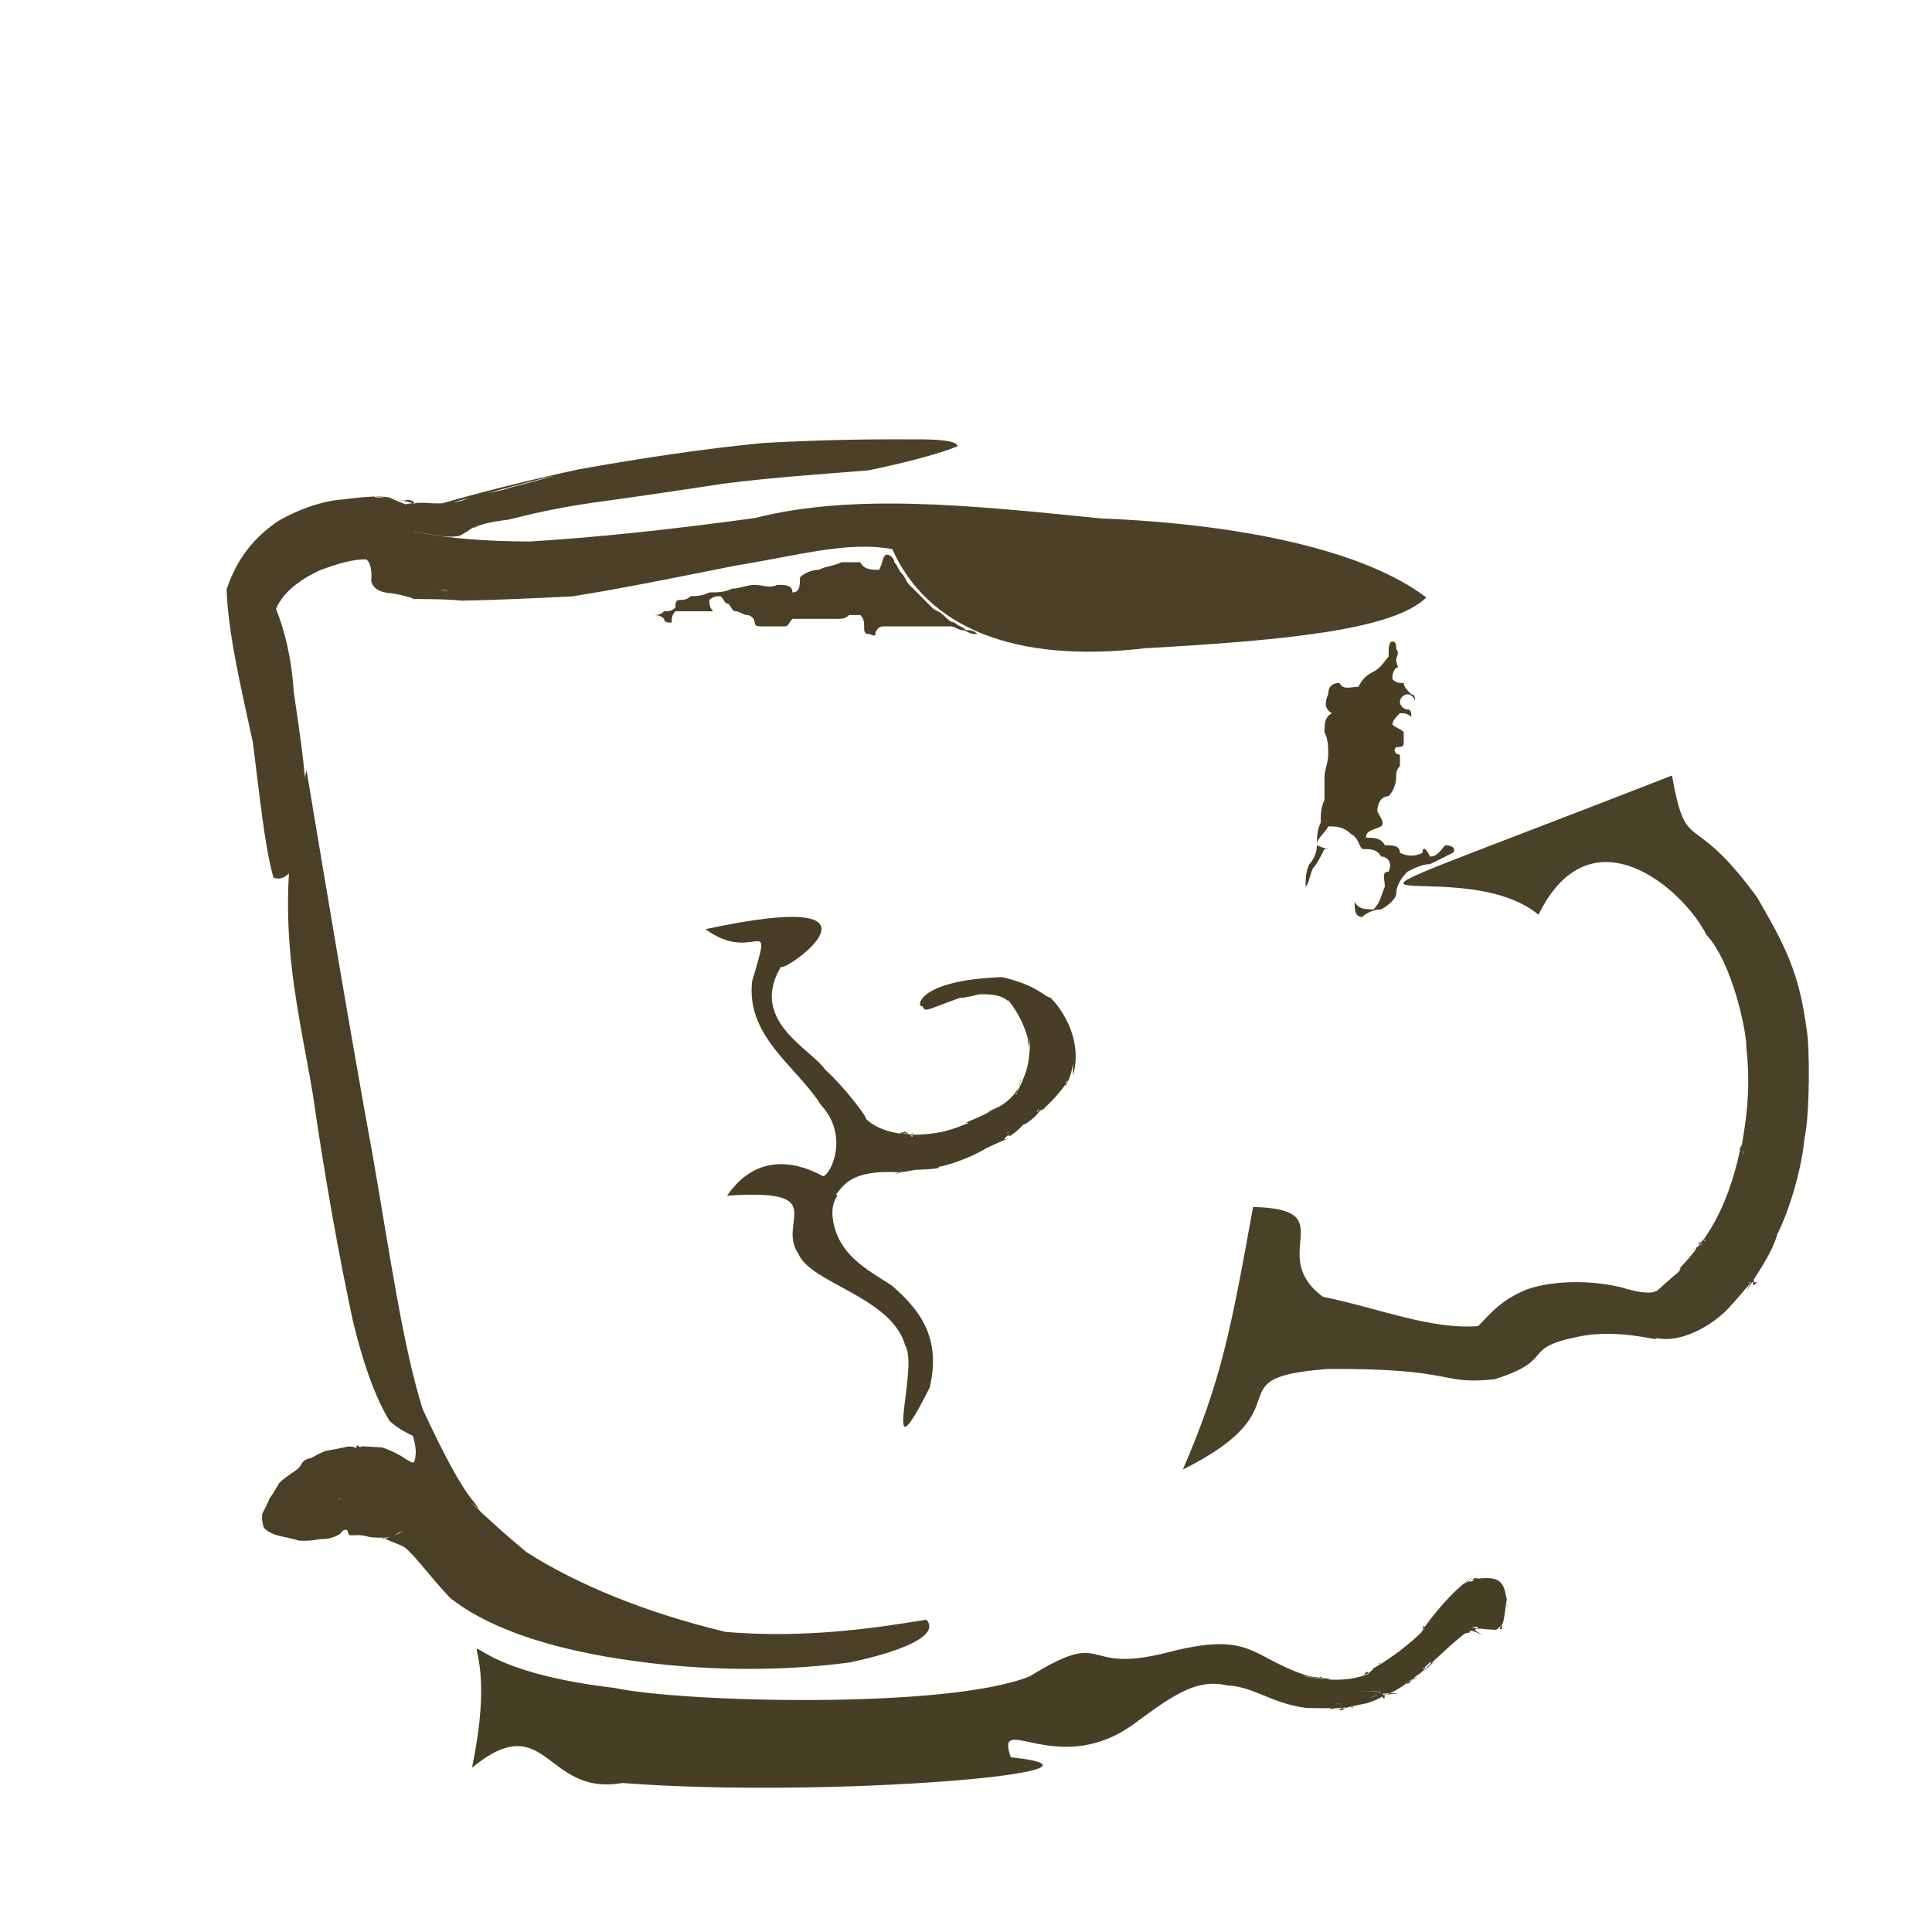 <?xml version="1.0" ?>
<svg xmlns="http://www.w3.org/2000/svg" version="1.1" width="512" height="512">
  <defs/>
  <g>
    <path d="M 443.091 205.518 C 447.061 227.315 447.989 213.605 465.658 237.809 C 473.236 250.893 476.787 257.775 478.791 272.864 C 479.618 277.313 479.659 295.092 478.224 301.609 C 477.393 310.229 474.184 320.696 471.03 327.029 C 469.461 332.509 465.466 337.74 462.78 342.283 C 466.171 335.253 463.51 342.146 465.143 340.277 C 465.971 339.673 465.587 339.73 464.682 339.878 C 465.398 339.125 464.422 340.245 463.398 339.724 C 464.461 341.19 464.306 336.474 464.7 340.429 C 465.563 337.218 463.297 341.124 458.016 346.744 C 455.519 349.568 446.601 356.399 438.66 354.531 C 441.468 356.072 429.251 351.757 417.946 354.305 C 402.732 357.393 412.602 360.284 396.085 365.518 C 381.04 367.091 386.512 362.56 351.744 362.794 C 320.828 365.216 347.082 372.681 313.462 389.444 C 323.625 365.997 326.19 352.406 332.082 319.859 C 356.195 320.437 335.41 332.345 350.579 343.658 C 365.482 346.712 379.018 352.385 391.733 351.437 C 395.262 347.715 397.865 344.654 403.96 341.982 C 409.156 339.824 421.371 338.199 433.799 342.325 C 424.068 339.471 437.558 344.206 439.049 341.893 C 437.369 344.007 446.164 335.438 444.939 337.27 C 444.18 337.982 447.13 333.854 443.47 337.86 C 450.486 330.537 450.619 329.442 447.876 331.815 C 452.079 328.589 448.146 332.497 451.405 328.538 C 449.68 331.192 452.813 328.891 449.218 329.562 C 452.278 328.949 450.533 328.733 450.479 329.539 C 451.816 329.065 449.952 329.005 453.039 328.015 C 450.509 329.06 450.426 328.047 451.976 328.993 C 451.52 327.941 450.978 329.667 450.106 329.419 C 450.836 330.176 450.915 328.085 450.458 330.593 C 451.481 327.974 448.946 329.801 450.459 329.005 C 450.486 329.36 449.402 330.92 452.42 327.539 C 453.3 327.467 452.336 327.187 448.963 331.95 C 450.472 329.495 457.678 322.45 461.437 303.279 C 462.374 307.354 460.362 305.462 461.462 307.353 C 460.588 307.318 461.928 305.241 461.49 306.617 C 460.584 308.082 462.126 303.5 461.023 308.4 C 462.335 303.015 461.877 303.776 461.291 307.749 C 461.548 303.112 459.88 303.483 461.683 304.784 C 461.326 308.832 463.691 300.74 460.97 308.301 C 461.17 303.383 464.535 293.007 462.809 277.64 C 462.994 274.053 459.2 255.153 452.232 247.773 C 446.161 235.59 421.574 214.142 407.719 242.41 C 385.39 223.867 323.908 252.015 443.091 205.518" stroke-width="0.0" fill="rgb(74, 65, 41)" opacity="0.999" stroke="rgb(25, 218, 179)" stroke-opacity="0.812" stroke-linecap="round" stroke-linejoin="round"/>
    <path d="M 265.633 258.953 C 275.048 261.207 276.387 263.904 278.324 264.397 C 279.517 265.254 287.462 274.24 284.356 285.026 C 284.263 278.341 284.748 284.351 282.339 287.816 C 283.006 287.596 282.93 284.767 282.283 287.854 C 285.725 281.512 281.635 290.362 274.833 295.149 C 280.225 291.394 274.121 295.386 274.941 294.6 C 276.17 292.377 273.415 296.088 275.73 293.929 C 274.994 296.293 267.53 300.842 273.76 295.513 C 270.722 298.415 268.065 301.624 267.225 300.577 C 268.423 300.438 265.651 301.096 268.122 299.189 C 265.424 301.469 267.598 299.727 267.433 300.083 C 270.023 300.3 265.979 302.004 267.8 300.296 C 266.298 301.574 265.225 302.296 267.235 301.69 C 261.523 303.942 254.868 307.688 261.76 304.023 C 258.315 306.449 247.612 310.61 245.231 309.165 C 247.731 308.871 254.226 309.769 239.804 310.091 C 248.501 309.073 240.798 310.351 237.307 310.951 C 236.432 311.289 241.488 310.41 237.564 310.506 C 235.156 310.579 236.318 310.249 238.185 310.572 C 233.877 310.208 243.679 309.736 238.225 310.656 C 225.585 309.984 223.621 314.045 221.487 316.646 C 222.854 316.571 220.282 317.527 220.625 322.373 C 221.738 332.49 229.798 336.396 236.364 340.704 C 243.827 347.171 249.454 354.51 246.396 367.684 C 232.961 394.299 243.578 362.192 239.939 356.716 C 236.396 343.646 214.79 340.17 211.572 332.231 C 205.729 323.824 220.678 314.909 192.662 316.88 C 202.438 302.661 215.953 310.628 218.146 311.719 C 220.178 311.264 225.165 301.001 217.549 292.818 C 211.099 282.558 197.57 274.686 199.34 259.935 C 205.184 240.571 200.134 255.89 186.948 246.247 C 241.754 234.433 206.494 258.671 207.036 256.081 C 198.277 270.476 215.059 278.059 218.634 283.409 C 224.541 288.849 230.154 296.67 229.492 296.517 C 235.051 301.861 244.731 299.97 238.494 300.958 C 242.2 298.456 239.916 300.614 238.635 299.866 C 241.776 301.193 241.789 302.346 241.982 300.004 C 242.732 303.003 236.899 297.439 241.035 303.226 C 236.579 297.999 243.973 302.291 239.142 299.502 C 245.67 303.906 240.453 300.451 242.035 301.751 C 238.867 300.253 241.584 299.854 238.832 300.172 C 242.546 300.975 237.42 300.95 238.886 300.17 C 239.889 299.864 241.822 301.42 238.437 299.92 C 241.736 302.27 256.178 298.529 248.521 300.148 C 253.994 299.186 256.634 297.245 256.133 297.994 C 255.55 297.808 258.071 297.243 256.37 297.831 C 257.235 297.14 257.071 297.923 256.194 297.447 C 254.418 297.913 259.07 296.614 265.103 293.081 C 258.951 295.986 262.694 294.186 262.621 294.477 C 259.679 295.356 269.654 292.69 270.573 285.945 C 268.438 293.448 269.194 287.881 270.313 289.323 C 270.081 288.981 268.989 289.146 269.317 290.527 C 268.715 289.571 274.52 282.969 272.262 274.596 C 273.282 282.051 272.875 276.683 272.979 274.862 C 272.489 280.861 273.157 277.667 272.92 278.401 C 272.242 269.942 265.46 262.962 267.341 265.484 C 264.198 262.247 256.939 264.227 260.155 263.111 C 263.357 262.653 254.268 264.884 254.599 264.359 C 244.811 267.884 245.352 268.279 244.406 266.615 C 242.886 267.28 242.485 259.741 265.633 258.953" stroke-width="0.0" fill="rgb(72, 62, 39)" opacity="0.997" stroke="rgb(6, 196, 117)" stroke-opacity="0.841" stroke-linecap="round" stroke-linejoin="round"/>
    <path d="M 390.538 418.837 C 389.473 417.758 394.318 418.403 389.397 418.666 C 398.39 417.249 399.178 418.733 399.569 428.8 C 399.201 421.711 399.275 428.716 399.36 422.861 C 399.284 423.205 398.404 433.22 397.666 429.749 C 399.175 431.974 396.061 433.418 398.228 431.555 C 395.79 432.546 400.201 428.861 396.508 431.915 C 388.448 431.61 393.978 431.036 390.042 431.163 C 394.219 432.527 388.9 431.061 393.836 430.724 C 393.101 432.47 388.124 430.691 393.022 433.339 C 387.04 430.625 390.543 433.298 388.241 432.298 C 391.969 431.719 388.768 432.259 388.212 432.969 C 390.886 431.831 387.182 433.326 389.596 432.581 C 389.609 430.86 382.344 438.048 376.333 443.485 C 383.693 437.448 377.343 442.823 379.586 439.73 C 379.26 440.563 376.679 442.357 377.526 442.109 C 378.466 440.998 375.133 443.563 378.954 441.55 C 370.699 447.538 372.496 446.037 375.712 444.387 C 372.085 445.471 376.843 444.355 372.573 445.429 C 376.966 443.836 370.322 448.517 373.992 444.953 C 371.409 447.634 365.336 450.449 367.423 448.408 C 366.484 450.354 367.092 447.322 366.91 450.153 C 366.573 449.079 365.549 448.539 367.209 450.075 C 366.757 449.349 366.893 451.528 365.579 447.978 C 365.889 450.331 368.066 448.427 370.387 449.027 C 370.051 448.403 364.47 448.917 363.616 449.237 C 365.151 449.004 369.014 448.062 362.703 449.982 C 369.119 448.33 365.338 447.882 357.453 448.27 C 364.512 447.909 371.059 448.345 362.495 451.311 C 354.111 452.973 353.509 453.803 356.379 452.24 C 355.402 452.961 356.944 452.893 352.667 452.675 C 354.339 451.499 355.391 450.786 352.338 452.995 C 356.838 452.063 353.623 454.868 357.567 451.886 C 356.507 452.63 358.291 451.912 352.94 451.136 C 362.496 452.877 356.815 452.555 358.313 452.307 C 358.033 451.617 361.096 453.004 346.231 452.629 C 337.068 451.489 332.181 446.919 325.323 446.673 C 317.729 444.85 311.838 448.499 301.667 455.994 C 280.815 472.299 263.414 452.952 267.864 465.691 C 303.409 469.482 219.191 476.708 164.932 472.506 C 144.304 476.175 145.045 452.177 125.078 468.461 C 135.361 419.392 106.03 440.651 162.772 447.302 C 180.82 451.192 251.306 452.999 272.893 444.245 C 294.473 430.951 285.629 444.208 310.168 437.721 C 332.455 432.101 331.511 439.623 347.357 444.349 C 338.696 442.764 352.949 445.42 350 444.347 C 348.255 445.343 357.635 444.897 348.314 444.627 C 351.808 444.73 356.312 446.032 344.935 444.042 C 362.026 447.958 366.638 439.798 362.754 444.256 C 362.8 442.787 362.075 442.707 361.451 443.855 C 364.259 442.983 362.52 442.637 366.322 440.798 C 362.394 441.075 370.101 440.557 363.833 442.199 C 371.24 438.06 378.682 431.275 379.178 429.415 C 377.53 432.617 377.299 431.662 376.689 430.794 C 377.896 433.012 376.493 429.31 377.575 431.422 C 375.667 433.004 379.5 428.68 376.531 432.933 C 376.824 431.548 385.269 420.746 390.22 418.061 C 385.135 421.761 390.207 418.154 389.492 419.21 C 392.84 418.476 386.903 419.097 385.11 423.377 C 386.69 419.348 385.947 423.137 386.844 421.17 C 386.554 422.668 384.704 420.991 390.538 418.837" stroke-width="0.0" fill="rgb(71, 62, 38)" opacity="0.996" stroke="rgb(247, 152, 166)" stroke-opacity="0.988" stroke-linecap="round" stroke-linejoin="round"/>
    <path d="M 103.146 137.697 C 119.346 132.378 136.083 128.154 153.055 124.44 C 169.904 121.411 186.606 118.896 202.42 117.386 C 217.223 116.567 230.557 116.356 241.562 116.436 C 249.529 116.336 253.774 116.943 253.742 118.264 C 249.143 120.169 240.88 122.413 230.138 124.656 C 217.915 125.638 204.8 126.498 191.407 128.223 C 178.599 130.182 167.022 131.883 156.521 133.305 C 147.522 134.609 140.317 136.319 134.677 137.724 C 130.315 138.242 127.415 138.948 126.102 139.651 C 125.447 139.984 125.32 140.026 125.595 139.653 C 126.173 139.354 126.788 138.828 127.148 138.23 C 127.25 137.851 127.237 137.793 127.231 138.066 C 126.975 138.689 126.327 139.17 125.472 139.72 C 124.457 140.425 123.201 141.262 121.815 141.984 C 120.246 142.328 118.32 142.279 116.141 141.952 C 113.712 141.623 111.305 141.133 109.65 140.801 C 109.241 140.834 110.289 140.906 113.346 141.56 C 119.124 142.535 127.912 143.469 140.323 143.503 C 157.052 142.498 176.672 140.497 199.986 137.291 C 226.134 130.706 256.359 133.814 291.84 137.396 C 329.968 138.92 361.996 146.116 377.991 158.342 C 369.256 166.875 340.997 169.695 303.465 171.79 C 268.431 175.905 245.719 166.117 236.46 145.537 C 224.745 143.272 210.835 147.359 194.949 149.888 C 178.818 153.1 164.741 155.977 151.615 158.049 C 140.069 158.623 130.364 159.036 122.474 159.181 C 116.498 158.635 111.999 158.834 109.453 158.712 C 108.752 158.147 108.954 158.375 109.839 158.236 C 111.013 158.015 112.309 157.542 113.755 156.88 C 115.429 156.369 117.192 156.334 118.824 156.622 C 119.685 156.963 119.813 157.041 119.598 157.01 C 119.243 156.819 118.727 156.509 117.978 156.383 C 116.971 156.372 115.746 156.388 114.325 156.815 C 112.92 157.724 111.355 158.393 109.659 158.628 C 107.574 158.007 105.084 157.295 102.604 157.109 C 100.387 156.776 98.929 155.841 98.38 154.15 C 98.534 151.575 98.412 149.441 97.125 148.271 C 94.534 148.047 89.823 149.179 84.632 151.192 C 79.408 153.674 74.991 156.941 73.153 161.369 C 75.236 166.573 77.203 173.634 77.852 183.404 C 79.613 195.271 81.524 207.73 81.46 219.479 C 79.543 229.044 76.183 234.039 72.469 232.576 C 70.163 224.501 68.916 211.658 66.998 196.64 C 63.702 181.618 60.498 167.927 60.043 156.243 C 62.79 147.847 67.661 142.075 73.934 137.951 C 79.158 134.982 85.171 132.796 90.785 132.357 C 95.472 131.809 99.801 131.257 103.294 131.834 C 106.016 132.483 108.066 132.989 109.538 133.365 C 110.316 133.621 110.399 133.785 110.068 133.531 C 109.582 132.832 108.63 132.141 107.089 132.666 C 105.54 132.375 103.992 132.028 102.479 131.803 C 101.119 131.813 99.94 131.72 99.052 131.53 C 98.676 131.477 98.718 131.465 99.003 131.578 C 99.75 131.92 100.972 131.987 102.136 131.758 C 103.682 131.931 105.542 132.947 107.441 133.633 C 109.658 133.218 112.046 133.136 114.774 133.38 C 117.208 133.482 119.668 133.298 122.309 132.728 C 125.276 131.551 128.87 130.67 132.744 129.963 C 136.456 128.822 140.246 127.947 144.323 126.818 C 148.383 125.743 152.584 124.278 103.146 137.697" stroke-width="0.0" fill="rgb(76, 65, 40)" opacity="0.997" stroke="rgb(182, 219, 4)" stroke-opacity="0.528" stroke-linecap="round" stroke-linejoin="round"/>
    <path d="M 81.242 204.163 C 87.262 240.243 93.039 274.875 98.833 306.57 C 103.585 333.968 106.761 356.597 112.011 373.444 C 117.672 385.578 122.054 393.911 125.847 398.363 C 127.382 400.761 127.649 400.822 126.375 399.545 C 124.11 397.539 121.629 395.303 119.411 393.393 C 118.515 391.858 118.504 391.848 120.227 393.627 C 124.047 397.492 130.135 403.549 139.521 411.327 C 153.108 420.017 171.242 427.407 192.272 432.474 C 213.484 434.277 232.202 431.398 245.51 429.236 C 248.843 432.94 241.222 437.117 225.251 440.562 C 204.592 443.284 182.253 442.753 160.654 439.042 C 142.033 435.77 128.371 430.574 119.386 423.556 C 113.476 417.323 110.099 412.297 107.136 409.986 C 104.876 408.82 102.703 408.329 101.743 407.507 C 101.785 407.291 101.62 407.456 101.432 407.725 C 101.791 407.84 102.765 407.559 103.663 407.196 C 104.346 406.962 105.069 406.686 105.801 406.37 C 106.255 406.071 106.598 405.88 106.77 405.851 C 106.783 405.837 106.713 405.836 106.524 405.9 C 106.139 406.005 105.54 406.281 104.792 406.743 C 103.888 407.22 102.879 407.489 101.701 407.509 C 100.409 407.495 99.137 407.517 97.89 407.328 C 96.545 406.882 95.464 406.792 94.618 406.824 C 93.967 406.846 93.263 406.917 92.535 406.821 C 92.161 406.208 92.001 405.243 91.79 404.041 C 91.381 402.703 90.758 401.371 90.357 400.091 C 90.177 398.982 90.124 398.008 90.025 397.309 C 89.814 396.864 89.825 396.725 89.775 396.862 C 89.923 397.244 90.183 397.838 90.4 398.697 C 90.651 399.674 90.876 400.743 91.091 401.81 C 91.569 402.921 91.855 404.141 92.069 405.278 C 92.342 405.872 92.436 406.027 92.16 405.639 C 91.553 405.183 90.94 405.323 90.111 406.526 C 88.67 407.39 86.937 407.945 84.9 407.88 C 83.026 408.233 81.1 408.427 79.157 408.267 C 77.26 407.672 75.52 407.392 74.046 407.039 C 72.492 406.631 70.998 405.994 69.954 404.899 C 69.471 403.479 69.325 402.34 69.54 401.071 C 70.136 399.851 70.955 398.432 71.514 396.964 C 72.475 395.792 73.118 394.436 73.964 393.04 C 74.922 392.079 76.026 391.294 77.309 390.389 C 78.535 389.691 79.425 388.891 79.889 387.993 C 80.342 387.105 81.173 386.618 82.421 386.412 C 83.566 385.787 84.858 384.997 86.364 384.498 C 87.973 384.225 89.424 383.932 90.881 383.645 C 92.201 383.257 93.335 383.22 94.176 383.662 C 94.488 383.772 94.516 383.574 94.423 383.217 C 94.504 383.182 94.735 383.185 94.86 382.974 C 94.914 383.234 95.267 383.683 95.992 383.278 C 97.162 383.308 99.044 383.502 101.132 383.565 C 103.132 384.149 104.876 385.062 106.552 385.995 C 107.746 386.863 108.755 387.492 109.615 387.621 C 110.002 387.119 110.165 385.948 110.202 384.363 C 110.002 382.979 109.839 381.636 109.447 380.535 C 108.215 379.882 105.931 378.948 103.314 376.647 C 100.025 371.461 96.526 362.609 93.492 349.928 C 89.925 333.271 86.234 313.037 82.863 289.718 C 78.677 264.852 71.403 239.791 81.242 204.163" stroke-width="0.0" fill="rgb(74, 63, 39)" opacity="0.998" stroke="rgb(186, 222, 251)" stroke-opacity="0.375" stroke-linecap="round" stroke-linejoin="round"/>
    <path d="M 369.0 170.0 C 370.0 170.0 370.0 171.0 370.0 172.0 C 371.0 173.0 370.0 174.0 370.0 175.0 C 370.0 176.0 371.0 177.0 370.0 177.0 C 369.0 178.0 369.0 179.0 369.0 180.0 C 370.0 181.0 371.0 181.0 372.0 181.0 C 372.0 182.0 373.0 183.0 374.0 184.0 C 375.0 184.0 375.0 185.0 375.0 186.0 C 375.0 185.0 374.0 184.0 373.0 184.0 C 372.0 184.0 371.0 185.0 371.0 186.0 C 371.0 187.0 372.0 188.0 373.0 188.0 C 374.0 188.0 374.0 189.0 374.0 190.0 C 373.0 189.0 372.0 189.0 371.0 189.0 C 370.0 190.0 369.0 191.0 369.0 192.0 C 370.0 193.0 371.0 193.0 372.0 194.0 C 372.0 195.0 372.0 196.0 372.0 197.0 C 372.0 198.0 371.0 198.0 370.0 198.0 C 369.0 199.0 370.0 200.0 371.0 200.0 C 371.0 201.0 371.0 202.0 371.0 203.0 C 370.0 204.0 370.0 205.0 370.0 206.0 C 370.0 208.0 369.0 210.0 368.0 211.0 C 366.0 211.0 365.0 213.0 365.0 215.0 C 366.0 217.0 367.0 218.0 366.0 219.0 C 364.0 220.0 362.0 220.0 362.0 222.0 C 364.0 222.0 366.0 222.0 367.0 224.0 C 369.0 224.0 371.0 224.0 371.0 226.0 C 373.0 227.0 375.0 227.0 377.0 226.0 C 377.0 224.0 378.0 225.0 379.0 227.0 C 381.0 227.0 382.0 225.0 383.0 224.0 C 385.0 224.0 386.0 225.0 385.0 226.0 C 383.0 227.0 381.0 228.0 379.0 229.0 C 377.0 229.0 375.0 230.0 373.0 231.0 C 371.0 233.0 370.0 235.0 370.0 237.0 C 370.0 238.0 368.0 240.0 366.0 241.0 C 364.0 241.0 362.0 242.0 361.0 243.0 C 359.0 243.0 359.0 241.0 359.0 239.0 C 360.0 241.0 362.0 241.0 364.0 241.0 C 366.0 239.0 366.0 237.0 367.0 235.0 C 367.0 233.0 366.0 231.0 368.0 231.0 C 369.0 229.0 368.0 227.0 366.0 227.0 C 365.0 225.0 363.0 225.0 361.0 225.0 C 360.0 224.0 360.0 222.0 358.0 221.0 C 356.0 219.0 354.0 219.0 352.0 219.0 C 351.0 221.0 349.0 222.0 349.0 224.0 C 351.0 225.0 353.0 225.0 351.0 225.0 C 350.0 227.0 349.0 229.0 348.0 230.0 C 347.0 232.0 347.0 234.0 346.0 235.0 C 346.0 233.0 346.0 231.0 347.0 229.0 C 348.0 228.0 349.0 226.0 349.0 224.0 C 349.0 222.0 349.0 220.0 350.0 218.0 C 350.0 216.0 350.0 214.0 351.0 212.0 C 351.0 210.0 351.0 208.0 351.0 206.0 C 351.0 204.0 352.0 202.0 352.0 200.0 C 352.0 198.0 352.0 196.0 351.0 194.0 C 351.0 192.0 351.0 190.0 353.0 189.0 C 351.0 188.0 351.0 186.0 352.0 184.0 C 352.0 182.0 353.0 181.0 355.0 181.0 C 356.0 183.0 358.0 182.0 360.0 182.0 C 361.0 180.0 362.0 179.0 364.0 178.0 C 366.0 177.0 367.0 175.0 368.0 174.0 C 368.0 172.0 368.0 170.0 369.0 170.0" stroke-width="0.0" fill="rgb(73, 62, 36)" opacity="1.0" stroke="rgb(199, 131, 27)" stroke-opacity="0.024" stroke-linecap="round" stroke-linejoin="round"/>
    <path d="M 235.0 147.0 C 236.0 147.0 237.0 148.0 237.0 149.0 C 238.0 150.0 238.0 151.0 239.0 152.0 C 240.0 153.0 240.0 154.0 241.0 155.0 C 242.0 156.0 243.0 157.0 244.0 158.0 C 245.0 159.0 246.0 160.0 247.0 161.0 C 248.0 162.0 249.0 162.0 250.0 163.0 C 251.0 164.0 252.0 165.0 253.0 165.0 C 254.0 166.0 255.0 166.0 256.0 167.0 C 257.0 167.0 258.0 167.0 259.0 168.0 C 260.0 168.0 259.0 168.0 258.0 168.0 C 257.0 168.0 256.0 167.0 255.0 167.0 C 254.0 167.0 253.0 166.0 252.0 166.0 C 251.0 166.0 250.0 166.0 249.0 166.0 C 248.0 166.0 247.0 166.0 246.0 166.0 C 245.0 166.0 244.0 166.0 243.0 166.0 C 242.0 166.0 241.0 166.0 240.0 166.0 C 239.0 166.0 238.0 166.0 237.0 166.0 C 236.0 166.0 235.0 166.0 234.0 166.0 C 233.0 166.0 232.0 167.0 232.0 168.0 C 232.0 169.0 231.0 168.0 230.0 168.0 C 229.0 168.0 229.0 167.0 229.0 166.0 C 229.0 165.0 229.0 164.0 228.0 163.0 C 227.0 163.0 226.0 163.0 225.0 163.0 C 224.0 164.0 223.0 164.0 222.0 164.0 C 221.0 164.0 220.0 164.0 219.0 164.0 C 218.0 164.0 217.0 164.0 216.0 164.0 C 215.0 164.0 214.0 164.0 213.0 164.0 C 212.0 164.0 211.0 164.0 210.0 164.0 C 209.0 165.0 209.0 166.0 208.0 166.0 C 207.0 166.0 206.0 166.0 205.0 166.0 C 204.0 166.0 203.0 166.0 202.0 166.0 C 201.0 166.0 200.0 166.0 200.0 165.0 C 200.0 164.0 199.0 163.0 198.0 163.0 C 197.0 163.0 196.0 162.0 195.0 162.0 C 194.0 162.0 194.0 161.0 193.0 160.0 C 192.0 160.0 192.0 159.0 191.0 158.0 C 190.0 158.0 189.0 158.0 188.0 159.0 C 188.0 160.0 188.0 161.0 189.0 162.0 C 190.0 162.0 189.0 162.0 188.0 162.0 C 187.0 162.0 186.0 162.0 185.0 162.0 C 184.0 162.0 183.0 162.0 182.0 162.0 C 181.0 162.0 180.0 162.0 179.0 162.0 C 178.0 163.0 178.0 164.0 178.0 165.0 C 177.0 165.0 176.0 165.0 176.0 164.0 C 175.0 163.0 174.0 163.0 173.0 163.0 C 174.0 163.0 175.0 163.0 176.0 162.0 C 177.0 162.0 178.0 162.0 179.0 161.0 C 179.0 160.0 179.0 159.0 180.0 159.0 C 181.0 159.0 182.0 159.0 183.0 158.0 C 184.0 158.0 186.0 158.0 188.0 157.0 C 190.0 157.0 192.0 157.0 194.0 156.0 C 196.0 156.0 198.0 155.0 200.0 155.0 C 202.0 155.0 204.0 156.0 206.0 155.0 C 208.0 155.0 210.0 155.0 210.0 157.0 C 212.0 157.0 212.0 155.0 212.0 153.0 C 213.0 152.0 215.0 151.0 217.0 151.0 C 219.0 150.0 221.0 150.0 223.0 149.0 C 225.0 149.0 227.0 149.0 228.0 149.0 C 229.0 151.0 231.0 151.0 233.0 151.0 C 234.0 149.0 234.0 147.0 235.0 147.0" stroke-width="0.0" fill="rgb(74, 63, 38)" opacity="1.0" stroke="rgb(47, 174, 176)" stroke-opacity="0.631" stroke-linecap="round" stroke-linejoin="round"/>
  </g>
</svg>
